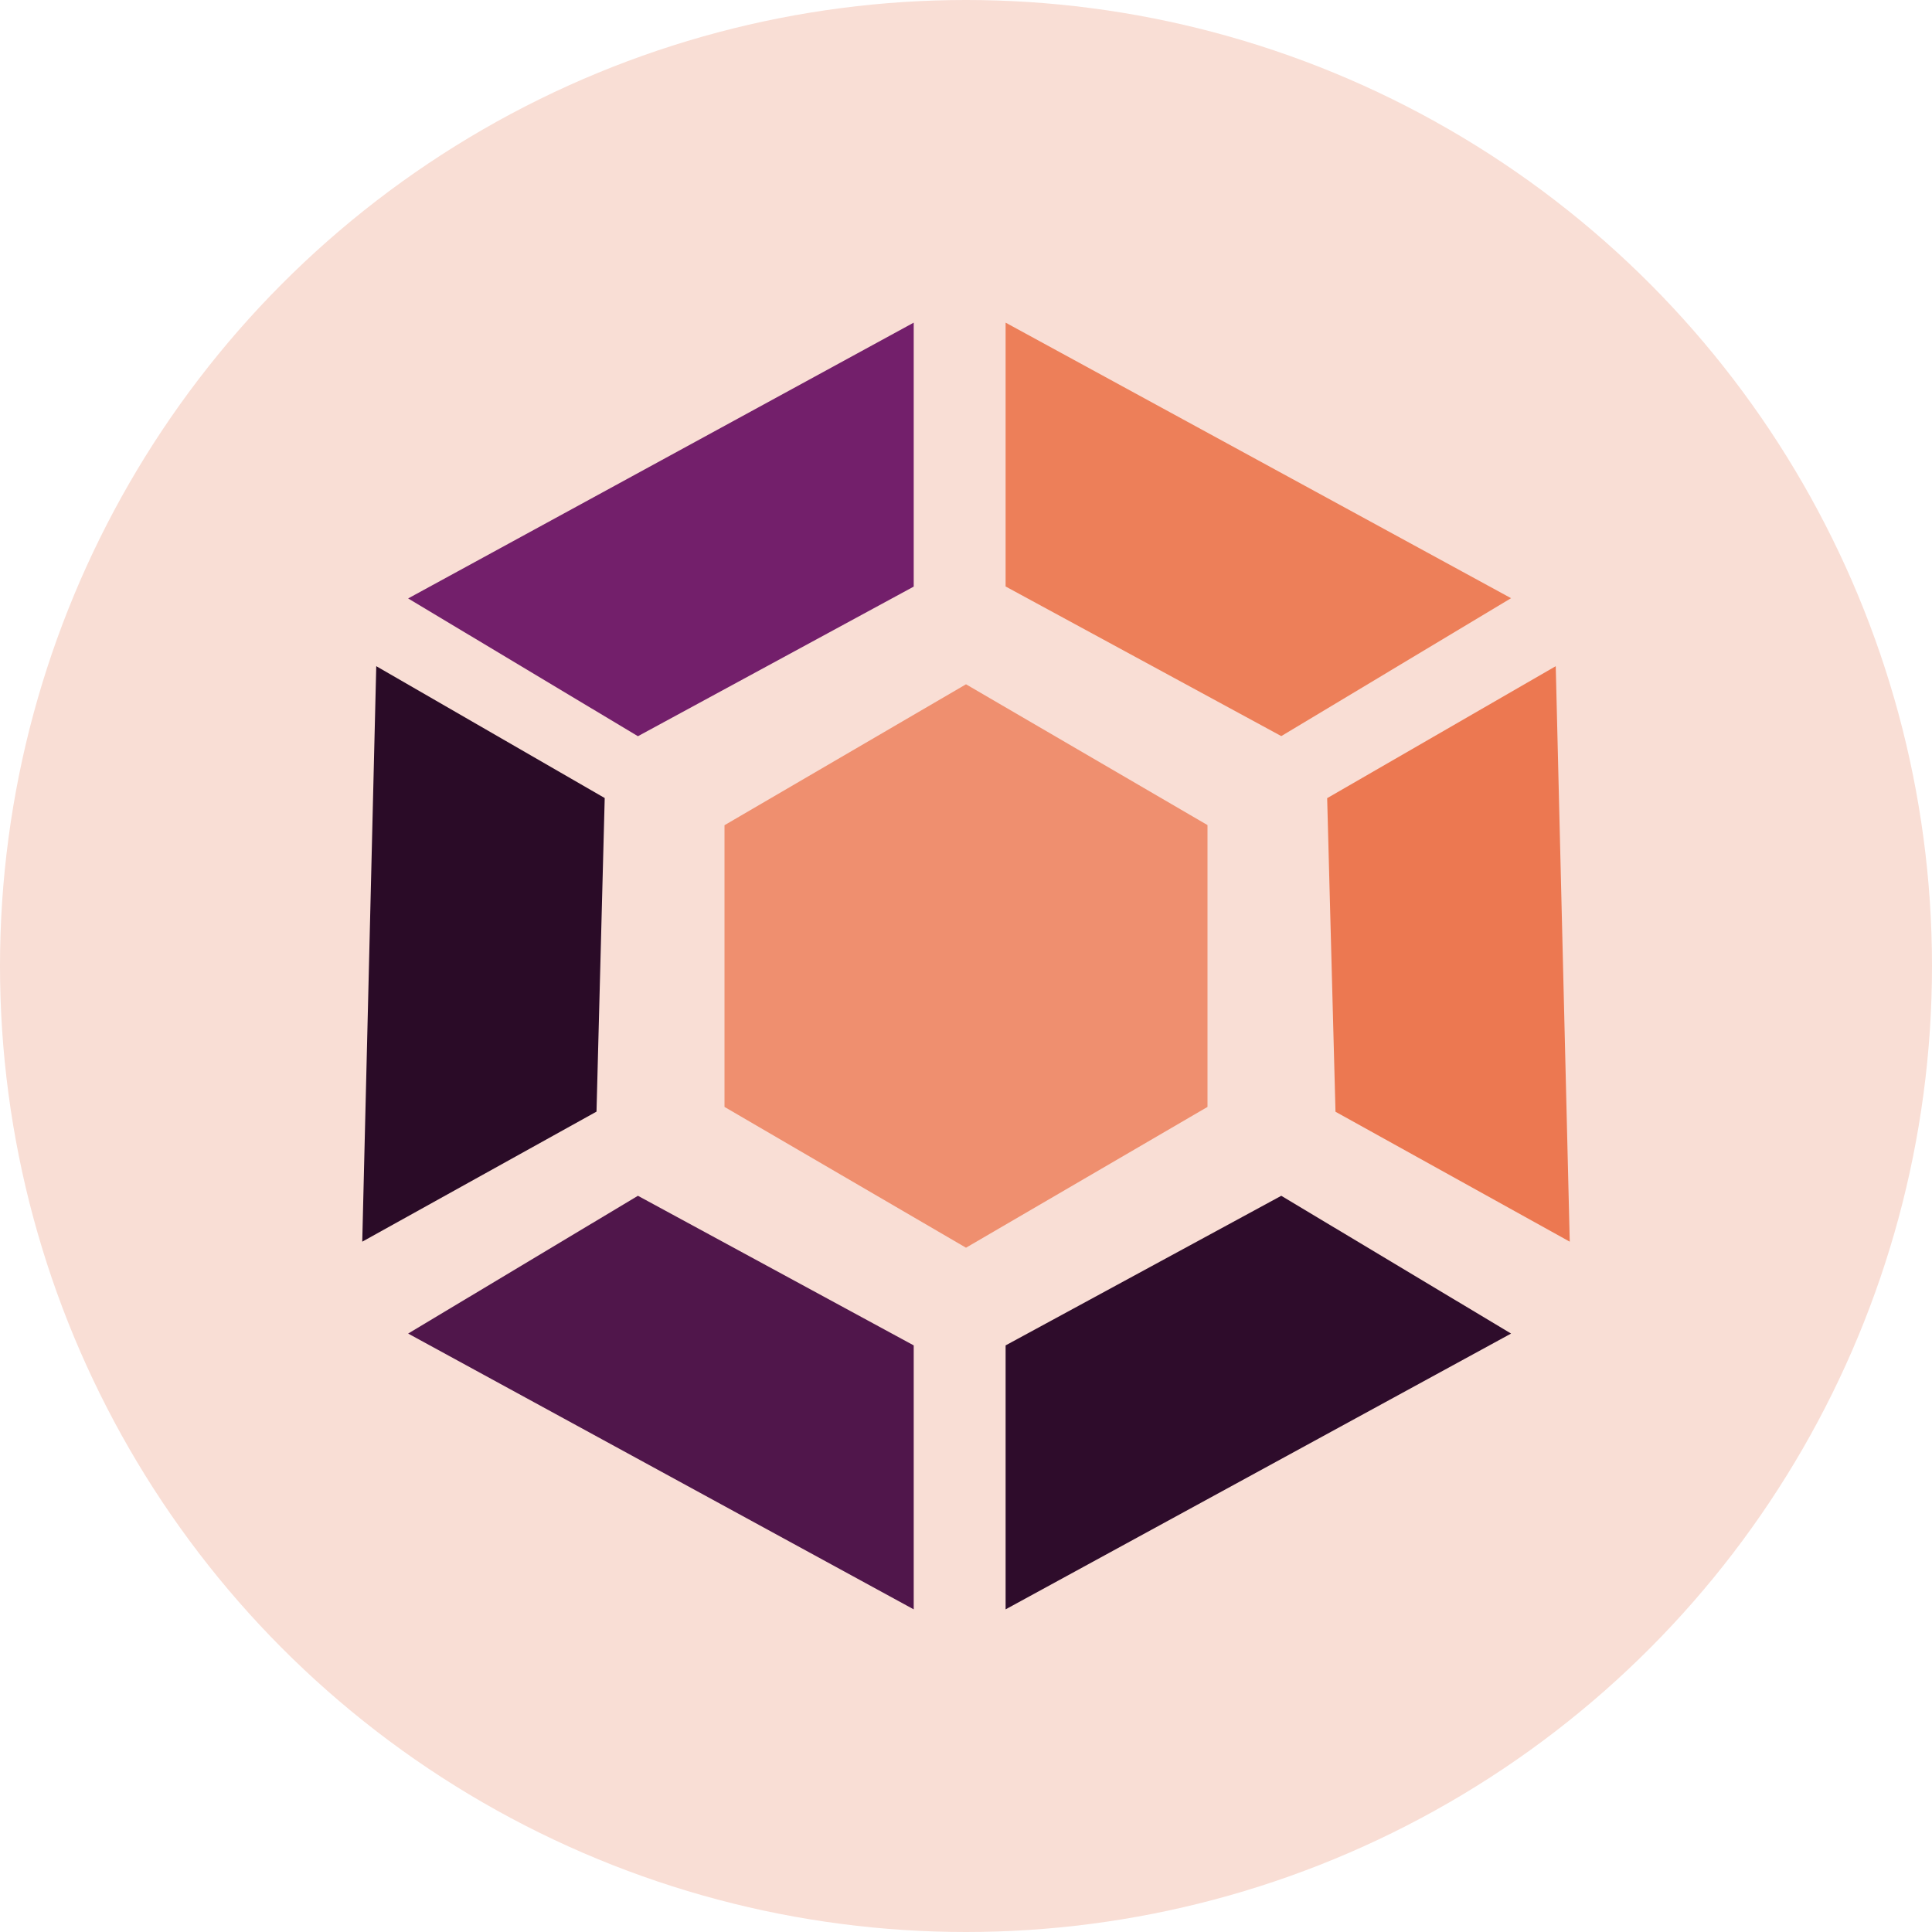 <svg xmlns="http://www.w3.org/2000/svg" width="16" height="16" version="1">
 <circle style="fill:#f9ded5" cx="8" cy="8" r="8"/>
 <path style="fill:#ef8f6f" d="m 6,9.167 7e-7,-2.333 L 8,5.667 10,6.833 V 9.167 L 8,10.333 Z"/>
 <path style="fill:#ed7f59" d="m 8.328,2.672 v 2.185 l 2.283,1.239 1.903,-1.142 z"/>
 <path style="fill:#731f6b" d="M 7.567,2.672 V 4.858 L 5.283,6.097 3.38,4.956 Z"/>
 <path style="fill:#ec7851" d="m 12.884,5.517 -1.893,1.093 0.069,2.597 L 13,10.283 Z"/>
 <path style="fill:#2a0b27" d="M 3.116,5.517 5.008,6.609 4.94,9.206 3,10.283 Z"/>
 <path style="fill:#2e0c2b" d="M 8.328,13.328 V 11.142 L 10.611,9.903 12.514,11.044 Z"/>
 <path style="fill:#50164b" d="M 7.567,13.328 V 11.142 L 5.283,9.903 3.38,11.044 Z"/>
</svg>
